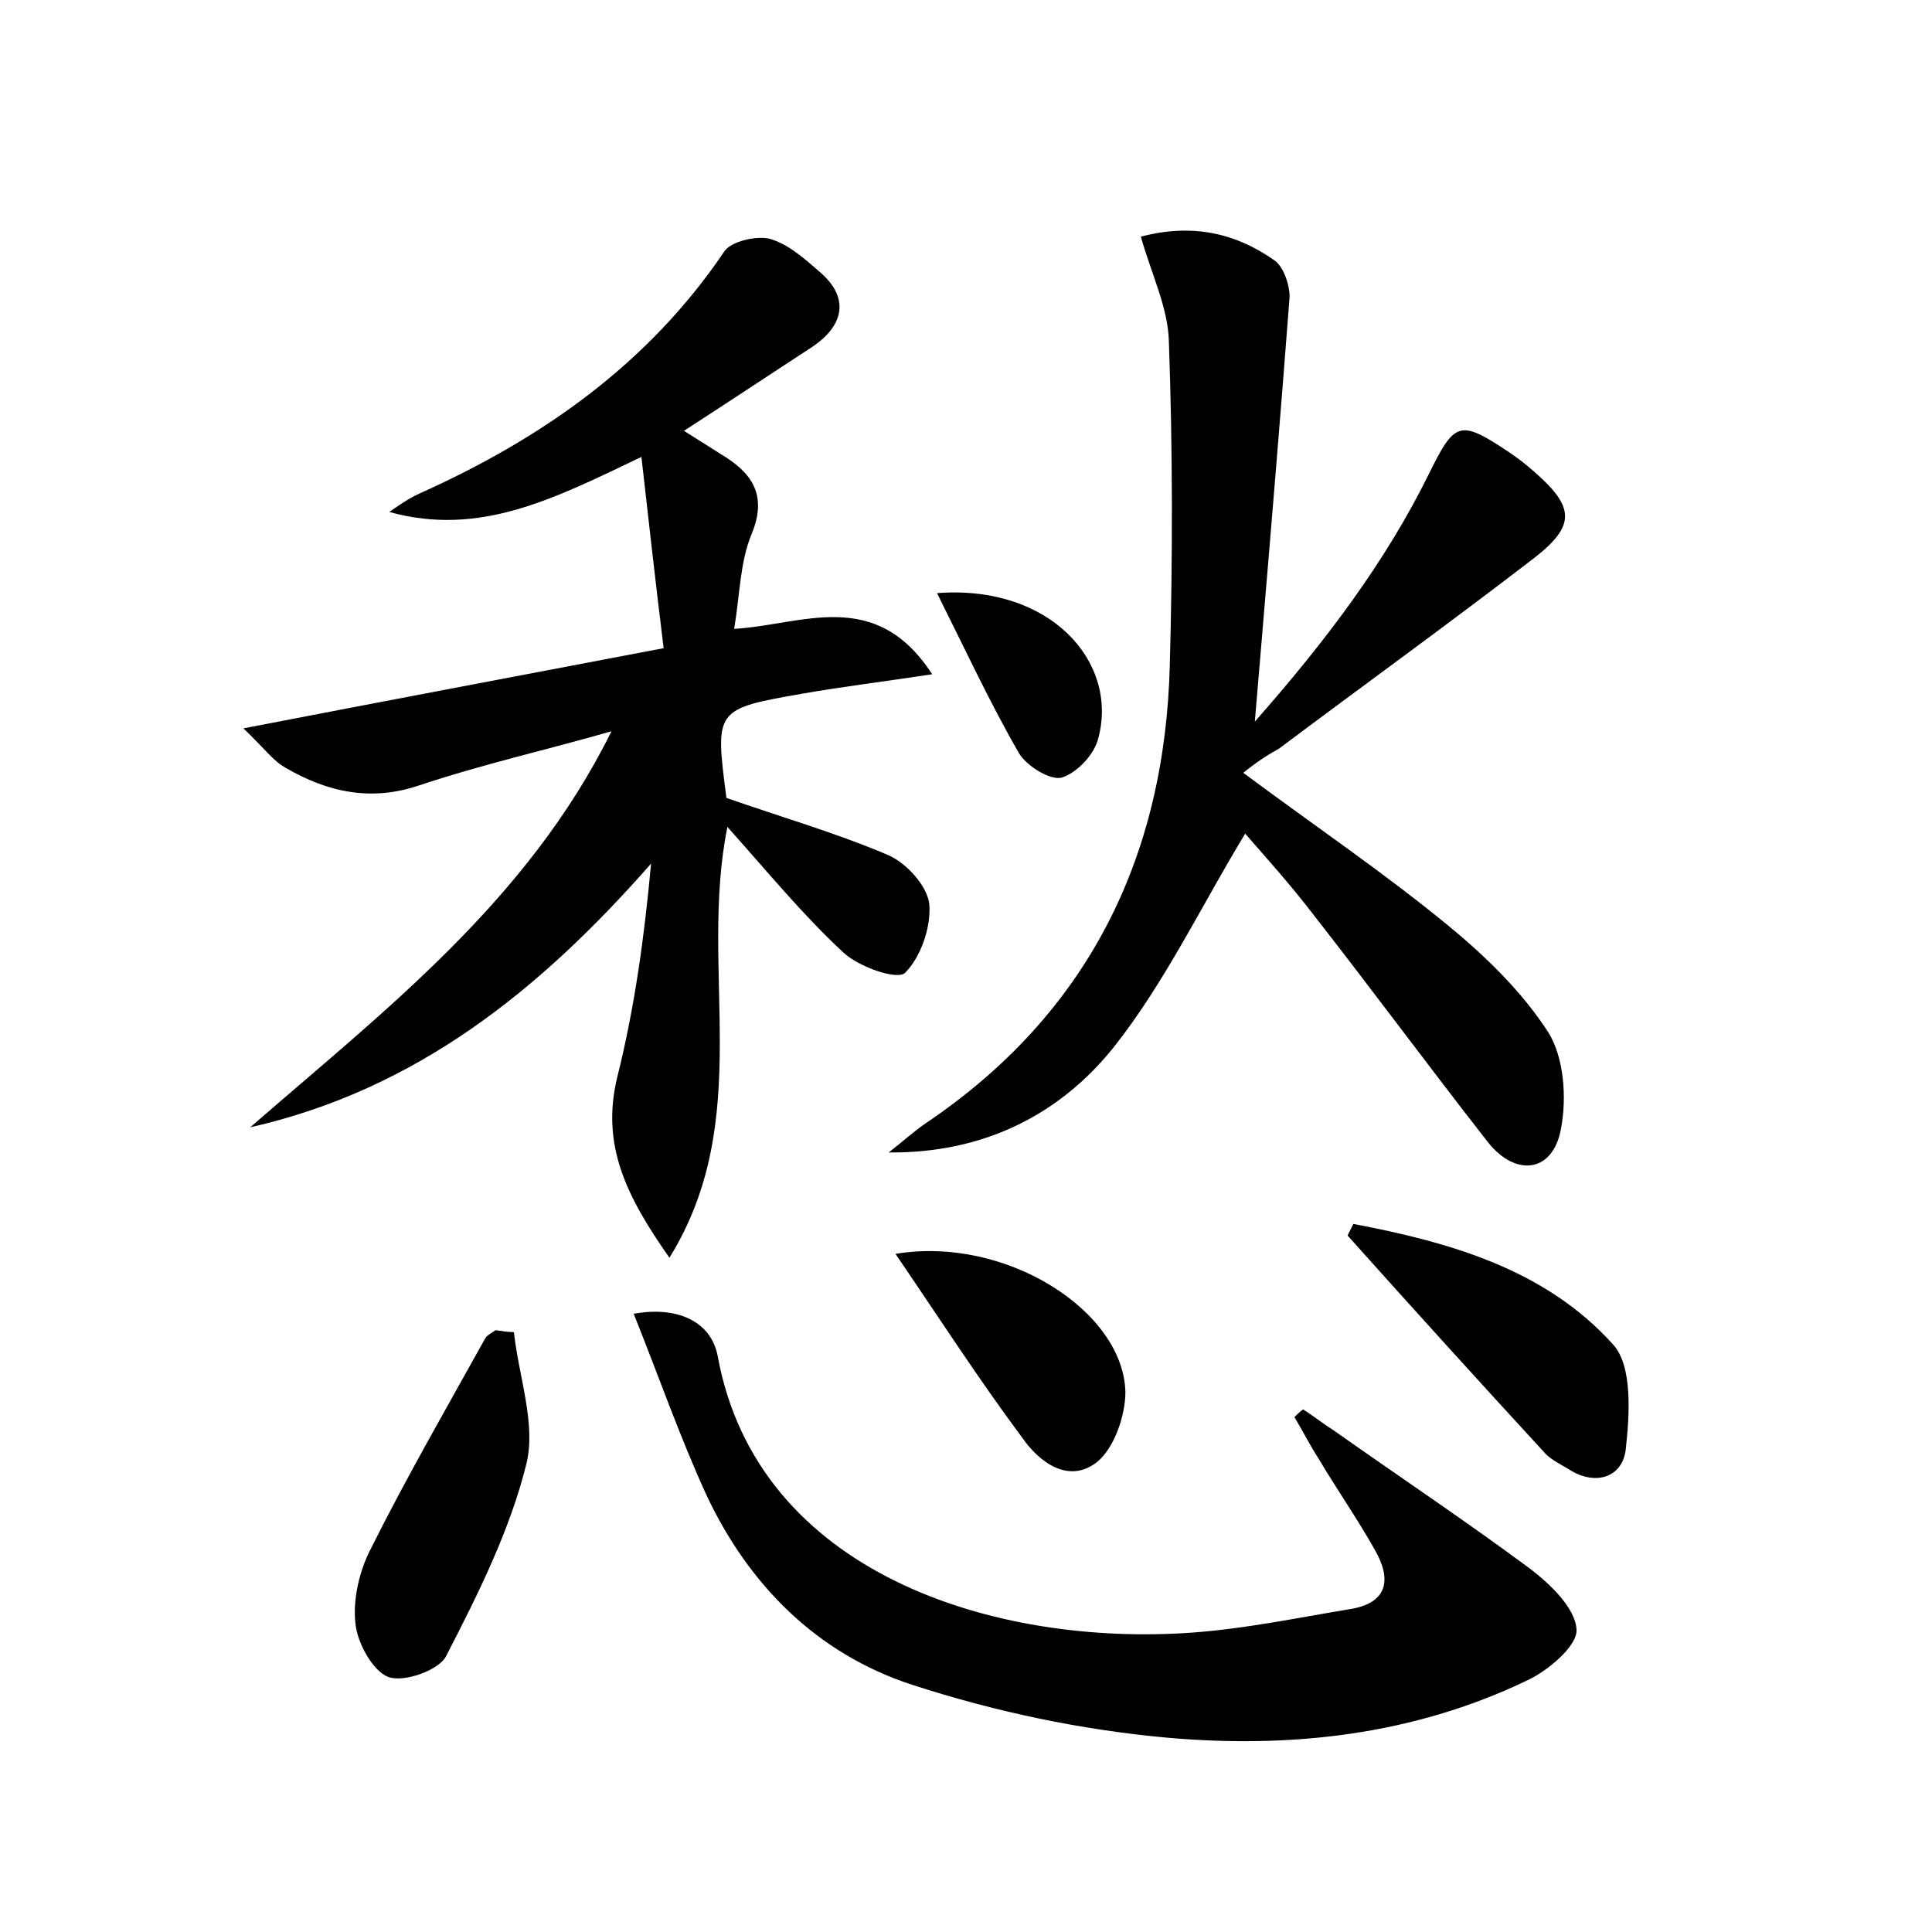 <?xml version="1.0" encoding="utf-8"?>
<!-- Generator: Adobe Illustrator 22.0.0, SVG Export Plug-In . SVG Version: 6.00 Build 0)  -->
<svg version="1.1" id="图层_1" xmlns="http://www.w3.org/2000/svg" xmlns:xlink="http://www.w3.org/1999/xlink" x="0px" y="0px"
	 viewBox="0 0 200 200" style="enable-background:new 0 0 200 200;" xml:space="preserve">
<style type="text/css">
	.st0{fill:#FFFFFF;}
</style>
<g>
	
	<path d="M25.9,116.7c13.9-12.1,28.7-23.4,37.4-41c-6.6,1.9-13.3,3.4-19.9,5.6c-5,1.7-9.5,0.7-13.8-1.8c-1.3-0.7-2.2-2-4.4-4.1
		c15-2.9,28.8-5.5,43.5-8.3c-0.8-6.5-1.5-12.7-2.3-19.8c-9,4.3-16.7,8.3-26.1,5.7c1-0.7,2-1.4,3.1-1.9C56.1,45.4,67.1,37.7,75,26
		c0.7-1,3.2-1.6,4.6-1.3c1.9,0.5,3.6,2,5.2,3.4c3.1,2.6,2.7,5.5-0.7,7.8c-4.3,2.8-8.5,5.6-13.3,8.7c1.6,1,2.7,1.7,3.8,2.4
		c3.2,1.9,4.9,4.2,3.2,8.3c-1.2,2.9-1.2,6.2-1.8,9.8c7-0.4,14.6-4.4,20.5,4.7c-5.3,0.8-9.4,1.3-13.4,2c-9.1,1.6-9.1,1.6-7.9,10.8
		c5.7,2,11.3,3.6,16.7,5.9c1.9,0.8,4.1,3.2,4.3,5.1c0.2,2.4-0.9,5.5-2.5,7.1c-0.8,0.8-4.8-0.6-6.4-2.1c-4.2-3.9-7.8-8.3-12-13
		c-3,14.9,2.9,30.2-6,44.6c-4.5-6.4-7.1-11.7-5.4-18.7c1.8-7.2,2.8-14.5,3.5-22.1C55.9,102.5,43.1,112.8,25.9,116.7z"/>
	<path d="M128.7,80c7.4,5.5,14.5,10.3,21.2,15.8c3.9,3.2,7.7,6.9,10.4,11.1c1.6,2.6,1.9,6.7,1.3,9.9c-0.8,4.6-4.7,5.1-7.6,1.4
		c-6.1-7.8-12-15.8-18.1-23.6c-2.3-3-4.9-5.9-7-8.3c-4.5,7.4-8.3,15.4-13.6,22.1c-5.6,7-13.5,11-23.3,10.9c1.3-1,2.5-2.1,3.8-3
		c16.8-11.3,24.8-27.5,25.3-47.5c0.3-11.2,0.3-22.3-0.1-33.5c-0.1-3.5-1.8-6.9-2.9-10.8c5.3-1.4,9.8-0.4,13.9,2.5
		c0.9,0.7,1.5,2.5,1.5,3.7c-0.9,11.9-1.9,23.8-2.9,35.7c-0.2,2.4-0.4,4.7-0.7,8.3c7.4-8.4,13.5-16.5,18-25.6
		c2.7-5.5,3.2-5.7,8.3-2.3c0.9,0.6,1.8,1.3,2.7,2.1c4.1,3.6,4.2,5.5,0,8.8c-8.7,6.7-17.7,13.2-26.5,19.8
		C131.3,78.1,130.2,78.8,128.7,80z"/>
	<path d="M65.6,136c4.4-0.8,8,0.7,8.7,4.4c4.1,22.5,28.7,30.1,49.2,28.6c5.4-0.4,10.7-1.5,16.1-2.4c4.1-0.6,4.5-3.1,2.7-6.2
		c-1.8-3.2-3.9-6.2-5.8-9.4c-0.9-1.4-1.6-2.8-2.5-4.3c0.3-0.3,0.6-0.6,0.9-0.8c1.1,0.7,2.1,1.5,3.2,2.2c6.8,4.8,13.7,9.4,20.3,14.3
		c2.1,1.6,4.7,4.1,4.8,6.3c0.1,1.7-3,4.3-5.2,5.3c-11.7,5.6-24.3,7-37,5.9c-9-0.8-18-2.7-26.6-5.5c-9.8-3.2-16.9-10.3-21.3-19.7
		C70.4,148.8,68.2,142.5,65.6,136z"/>
	<path d="M53.2,137.9c0.5,4.6,2.3,9.5,1.3,13.6c-1.7,6.9-5,13.5-8.3,19.9c-0.7,1.5-4.4,2.8-6,2.2c-1.6-0.6-3.2-3.5-3.4-5.5
		c-0.3-2.5,0.4-5.5,1.6-7.8c3.7-7.4,7.8-14.5,11.8-21.7c0.2-0.4,0.7-0.6,1.1-0.9C52,137.8,52.6,137.9,53.2,137.9z"/>
	<path d="M140.1,126.7c10,1.9,19.9,4.7,26.9,12.5c2,2.2,1.7,7.2,1.3,10.8c-0.3,2.9-3.1,3.9-5.9,2.1c-0.8-0.5-1.7-0.9-2.4-1.6
		c-6.9-7.5-13.7-15-20.5-22.6C139.7,127.5,139.9,127.1,140.1,126.7z"/>
	<path d="M92.7,129.8c11.4-1.9,23.6,5.9,23.8,14.3c0,2.5-1.2,5.9-3,7.3c-2.9,2.2-5.9,0-7.7-2.6C101.4,142.9,97.4,136.7,92.7,129.8z"
		/>
	<path d="M97,61.4c11.7-0.9,18.8,7.1,16.7,15c-0.4,1.7-2.2,3.6-3.8,4.1c-1.2,0.3-3.6-1.2-4.4-2.5C102.5,72.8,99.9,67.2,97,61.4z"/>
</g>
</svg>
